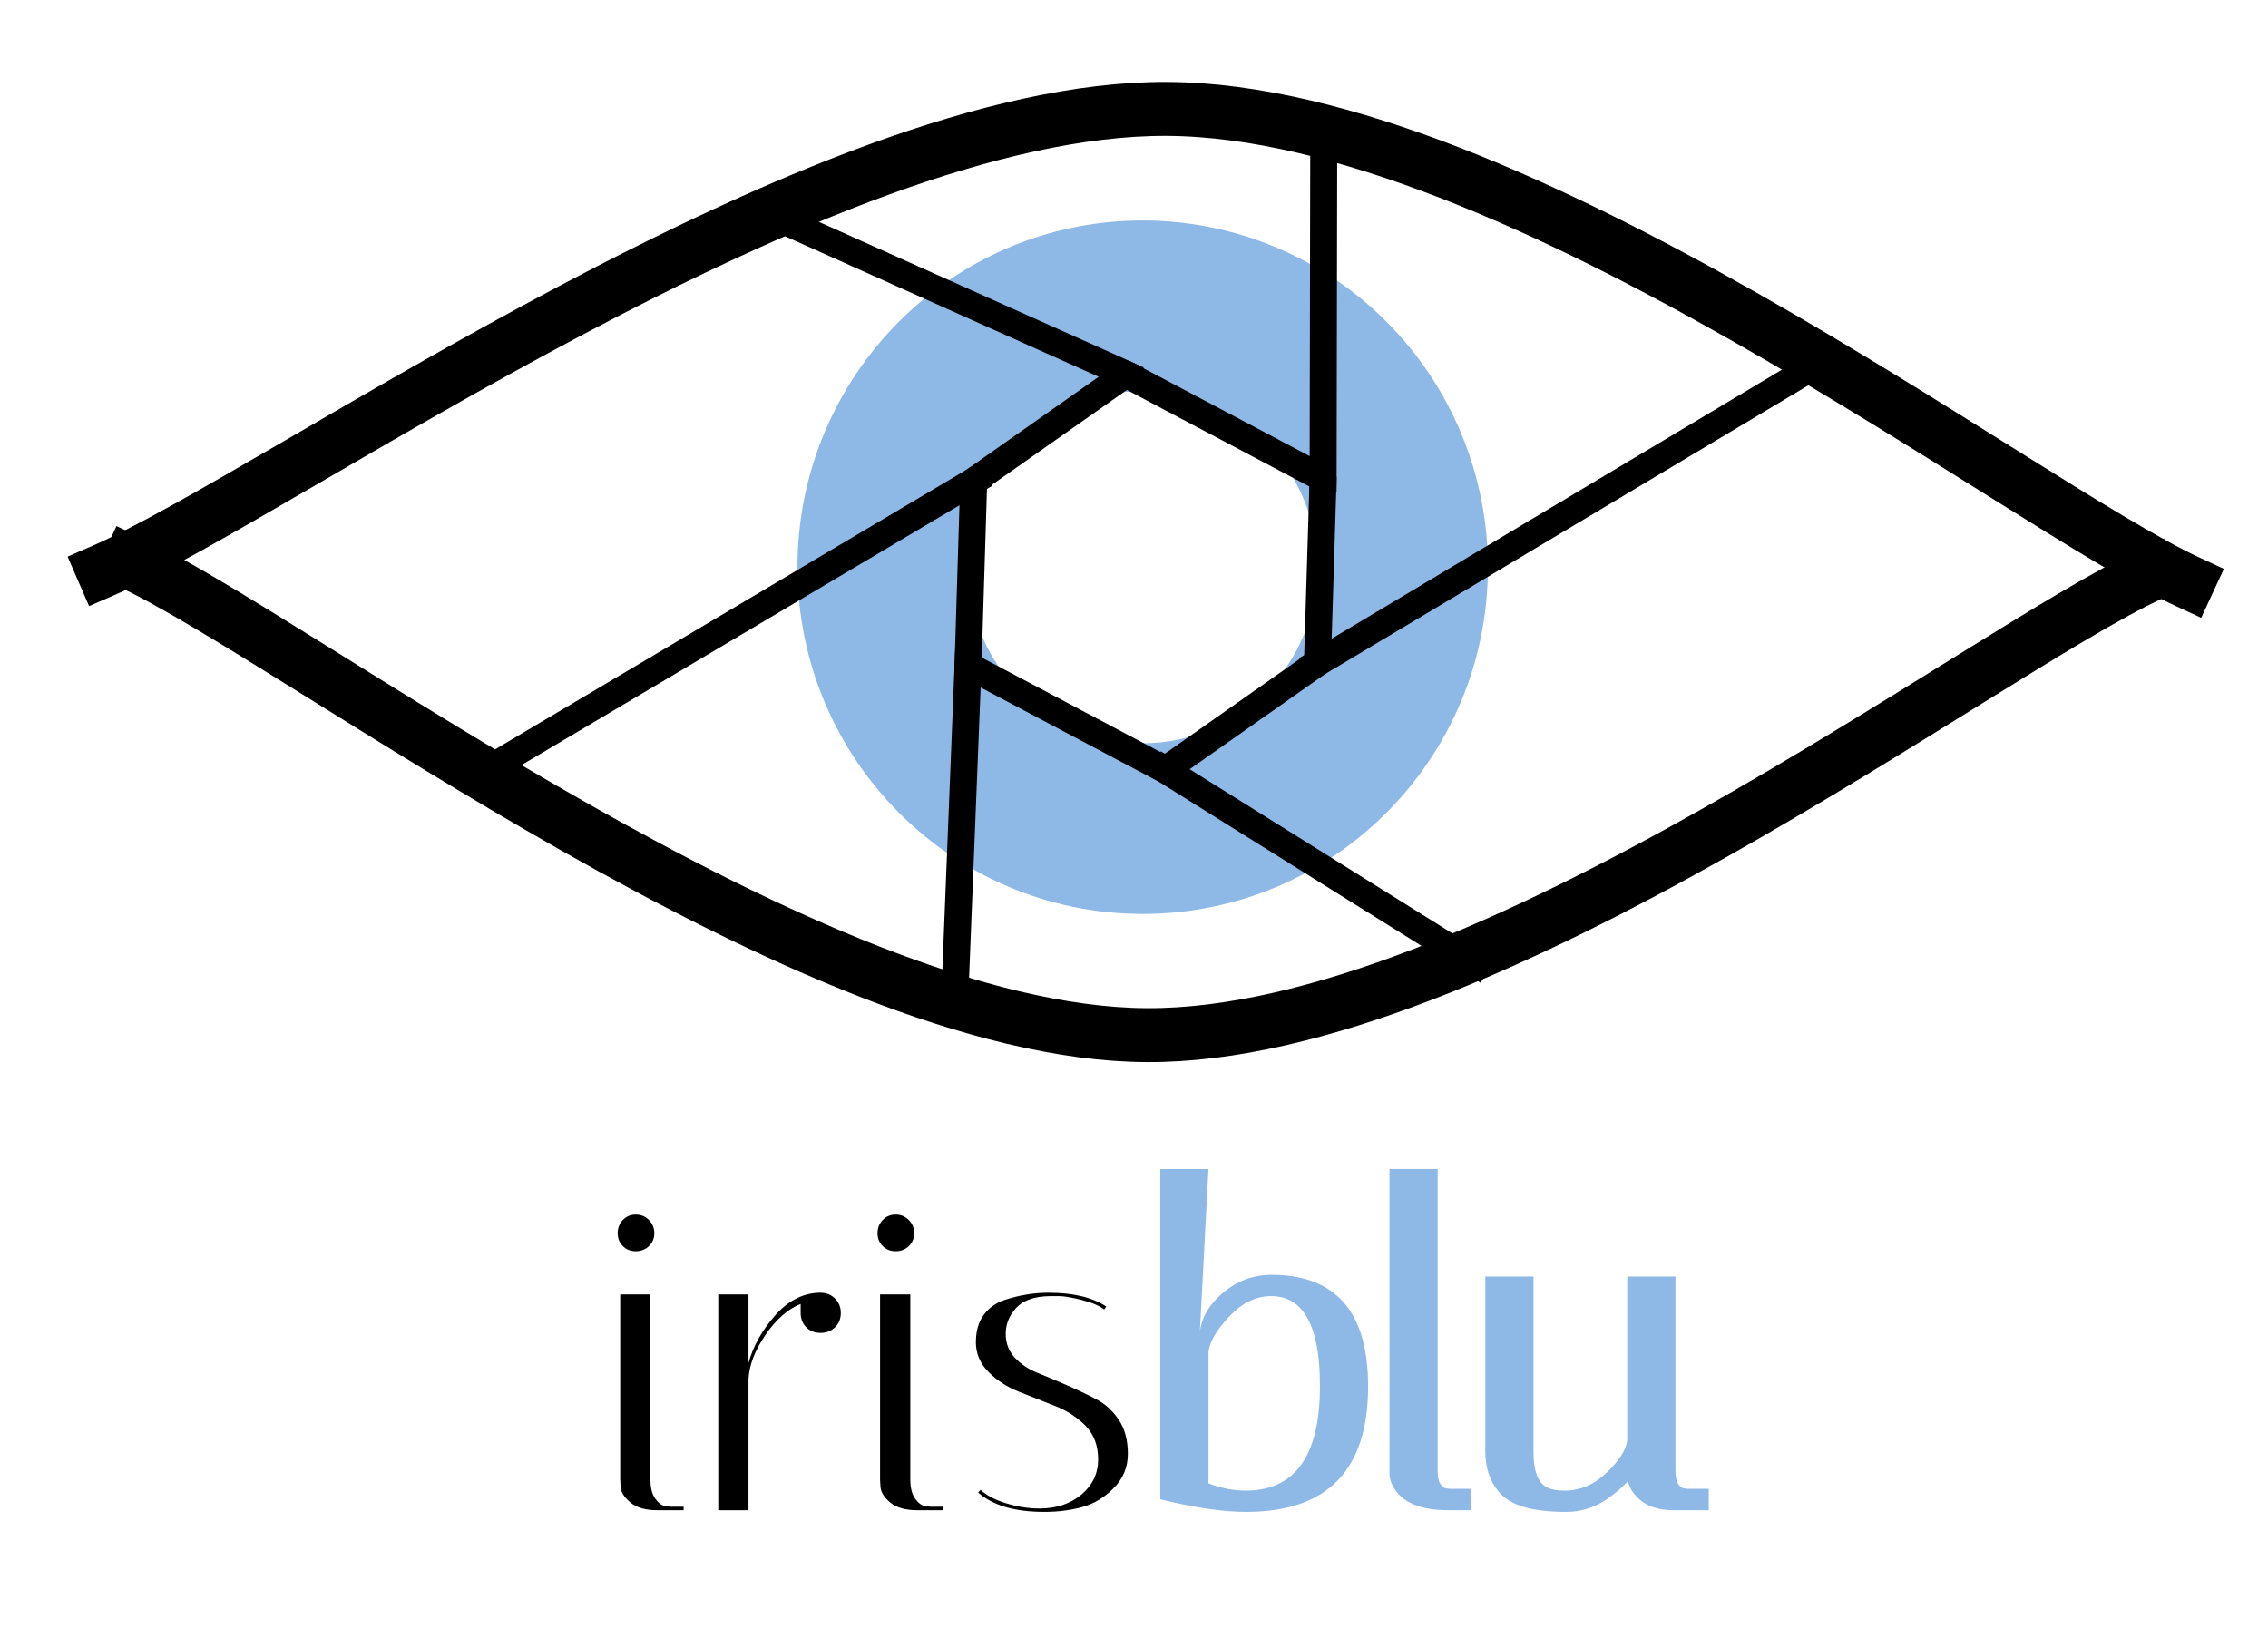 <svg version="1.1" viewBox="0.0 0.0 336.255 242.94" fill="none" stroke="none" stroke-linecap="square" stroke-miterlimit="10" xmlns:xlink="http://www.w3.org/1999/xlink" xmlns="http://www.w3.org/2000/svg"><clipPath id="p.0"><path d="m0 0l336.255 0l0 242.94l-336.255 0l0 -242.94z" clip-rule="nonzero"/></clipPath><g clip-path="url(#p.0)"><path fill="#000000" fill-opacity="0.0" d="m0 0l336.255 0l0 242.94l-336.255 0z" fill-rule="evenodd"/><path fill="#000000" fill-opacity="0.0" d="m64.192 153.522l211.307 0l0 76.567l-211.307 0z" fill-rule="evenodd"/><path fill="#000000" d="m97.467 223.962q-2.625 0 -4.0 -1.141q-1.375 -1.156 -1.453 -2.312l-0.062 -1.094l0 -27.453l4.484 0l0 27.453q0 1.859 0.734 2.859q0.734 0.984 1.438 1.047l0.781 0.125l1.969 0l0 0.516l-3.891 0zm-5.125 -39.172q-0.766 -0.766 -0.766 -1.906q0 -1.156 0.766 -1.953q0.766 -0.812 1.922 -0.812q1.156 0 1.953 0.812q0.797 0.797 0.797 1.953q0 1.141 -0.797 1.906q-0.797 0.766 -1.953 0.766q-1.156 0 -1.922 -0.766zm26.364 9.922l0 -1.344q-2.875 1.156 -5.25 4.641q-2.359 3.484 -2.484 6.562l0 19.391l-4.484 0l0 -32.0l4.484 0l0 10.172q1.016 -3.703 3.891 -7.0q2.891 -3.297 6.531 -3.422l0.266 0q1.281 0 2.141 0.859q0.859 0.859 0.859 2.141q0 1.281 -0.859 2.125q-0.859 0.828 -2.141 0.828q-1.281 0 -2.125 -0.828q-0.828 -0.844 -0.828 -2.125zm17.288 29.25q-2.625 0 -4.0 -1.141q-1.375 -1.156 -1.453 -2.312l-0.062 -1.094l0 -27.453l4.484 0l0 27.453q0 1.859 0.734 2.859q0.734 0.984 1.438 1.047l0.781 0.125l1.969 0l0 0.516l-3.891 0zm-5.125 -39.172q-0.766 -0.766 -0.766 -1.906q0 -1.156 0.766 -1.953q0.766 -0.812 1.922 -0.812q1.156 0 1.953 0.812q0.797 0.797 0.797 1.953q0 1.141 -0.797 1.906q-0.797 0.766 -1.953 0.766q-1.156 0 -1.922 -0.766zm32.833 9.406q-1.031 -0.828 -3.297 -1.406q-2.266 -0.578 -3.422 -0.578q-1.156 0 -1.344 0q-3.453 0.062 -5.0 1.766q-1.531 1.703 -1.531 3.812q0 2.109 1.344 3.547q1.344 1.438 3.359 2.25q2.016 0.797 4.344 1.828q2.344 1.016 4.359 2.078q2.016 1.047 3.359 3.062q1.344 2.016 1.344 5.031q0 3.0 -2.109 5.109q-2.109 2.109 -4.703 2.812q-2.594 0.703 -5.594 0.703q-6.531 0 -9.797 -2.875l0.375 -0.391q1.281 1.219 3.812 2.0q2.531 0.766 4.891 0.766q3.781 0 6.25 -2.078q2.469 -2.094 2.469 -5.188q0 -3.109 -1.859 -5.0q-1.859 -1.891 -4.516 -2.938q-2.656 -1.062 -5.344 -2.109q-2.688 -1.062 -4.547 -2.953q-1.859 -1.891 -1.859 -4.375q0 -2.5 1.156 -4.062q1.156 -1.578 3.078 -2.219q3.266 -1.078 6.516 -1.078q5.516 0 8.578 2.047l-0.312 0.438z" fill-rule="nonzero"/><path fill="#8eb8e5" d="m172.024 173.369l7.141 0l-1.328 25.203q-0.047 -3.719 3.203 -6.609q3.266 -2.906 7.484 -2.906q14.312 0 14.312 16.547q0 18.609 -18.094 18.609q-5.078 0 -12.719 -1.875l0 -48.969zm16.422 18.844q-3.375 0 -6.234 3.062q-2.844 3.047 -3.047 5.281l0 19.422q2.812 1.078 5.516 1.078q11.016 0 11.016 -15.516q0 -13.328 -7.25 -13.328zm26.311 31.75q-6.438 0 -8.297 -3.672q-0.453 -0.922 -0.453 -1.75l0 -45.172l7.141 0l0 44.719q0 1.422 0.422 2.0q0.422 0.562 0.656 0.594l0.641 0.109l3.203 0l0 3.172l-3.312 0zm12.599 -8.688q0 4.266 1.969 5.281q0.984 0.5 2.641 0.5q3.5 0 6.297 -2.719q2.797 -2.719 3.0 -4.797l0 -24.234l7.141 0l0 28.781q0 1.422 0.422 2.0q0.422 0.562 0.672 0.594l0.641 0.109l3.203 0l0 3.172l-5.234 0q-3.109 0 -4.891 -1.484q-1.781 -1.484 -1.875 -3.219l-0.078 -1.125l0.781 -0.047q0.5 0.812 -2.766 3.469q-3.25 2.656 -7.078 2.656q-3.828 0 -6.328 -0.75q-2.484 -0.766 -3.703 -2.281q-1.953 -2.344 -1.953 -5.969l0 -25.906l7.141 0l0 25.969z" fill-rule="nonzero"/><path fill="#000000" fill-opacity="0.0" d="m15.283 84.62c26.292 -11.412 106.234 -68.751 157.754 -68.469c51.52 0.282 126.14 58.466 151.368 70.16" fill-rule="evenodd"/><path stroke="#000000" stroke-width="8.0" stroke-linejoin="round" stroke-linecap="butt" d="m15.283 84.62c26.292 -11.412 106.234 -68.751 157.754 -68.469c51.52 0.282 126.14 58.466 151.368 70.16" fill-rule="evenodd"/><path fill="#000000" fill-opacity="0.0" d="m19.205 83.336c25.123 11.695 100.798 69.868 150.739 70.172c49.941 0.303 124.091 -56.96 148.909 -68.353" fill-rule="evenodd"/><path stroke="#000000" stroke-width="8.0" stroke-linejoin="round" stroke-linecap="butt" d="m19.205 83.336c25.123 11.695 100.798 69.868 150.739 70.172c49.941 0.303 124.091 -56.96 148.909 -68.353" fill-rule="evenodd"/><path fill="#8eb8e5" d="m118.236 84.113l0 0c0 -28.397 22.915 -51.417 51.181 -51.417l0 0c13.574 0 26.592 5.417 36.191 15.06c9.598 9.643 14.991 22.721 14.991 36.358l0 0c0 28.397 -22.915 51.417 -51.181 51.417l0 0c-28.267 0 -51.181 -23.02 -51.181 -51.417zm25.305 0l0 0c0 14.421 11.585 26.112 25.876 26.112c14.291 0 25.876 -11.691 25.876 -26.112c0 -14.421 -11.585 -26.112 -25.876 -26.112l0 0c-14.291 0 -25.876 11.691 -25.876 26.112z" fill-rule="evenodd"/><path fill="#000000" fill-opacity="0.0" d="m144.363 71.349l22.56 -15.861l29.242 15.47l-0.841 27.351l-22.56 15.861l-29.242 -15.47z" fill-rule="evenodd"/><path stroke="#000000" stroke-width="4.0" stroke-linejoin="round" stroke-linecap="butt" d="m144.363 71.349l22.56 -15.861l29.242 15.47l-0.841 27.351l-22.56 15.861l-29.242 -15.47z" fill-rule="evenodd"/><path fill="#000000" fill-opacity="0.0" d="m166.923 55.488l-54.047 -24.22" fill-rule="evenodd"/><path stroke="#000000" stroke-width="4.0" stroke-linejoin="round" stroke-linecap="butt" d="m166.923 55.488l-54.047 -24.22" fill-rule="evenodd"/><path fill="#000000" fill-opacity="0.0" d="m144.363 71.349l-73.89 43.843" fill-rule="evenodd"/><path stroke="#000000" stroke-width="4.0" stroke-linejoin="round" stroke-linecap="butt" d="m144.363 71.349l-73.89 43.843" fill-rule="evenodd"/><path fill="#000000" fill-opacity="0.0" d="m143.521 98.701l-1.984 49.732" fill-rule="evenodd"/><path stroke="#000000" stroke-width="4.0" stroke-linejoin="round" stroke-linecap="butt" d="m143.521 98.701l-1.984 49.732" fill-rule="evenodd"/><path fill="#000000" fill-opacity="0.0" d="m172.763 114.171l46.11 28.819" fill-rule="evenodd"/><path stroke="#000000" stroke-width="4.0" stroke-linejoin="round" stroke-linecap="butt" d="m172.763 114.171l46.11 28.819" fill-rule="evenodd"/><path fill="#000000" fill-opacity="0.0" d="m195.323 98.31l74.992 -44.819" fill-rule="evenodd"/><path stroke="#000000" stroke-width="4.0" stroke-linejoin="round" stroke-linecap="butt" d="m195.323 98.31l74.992 -44.819" fill-rule="evenodd"/><path fill="#000000" fill-opacity="0.0" d="m196.165 70.958l0.094 -50.583" fill-rule="evenodd"/><path stroke="#000000" stroke-width="4.0" stroke-linejoin="round" stroke-linecap="butt" d="m196.165 70.958l0.094 -50.583" fill-rule="evenodd"/></g></svg>